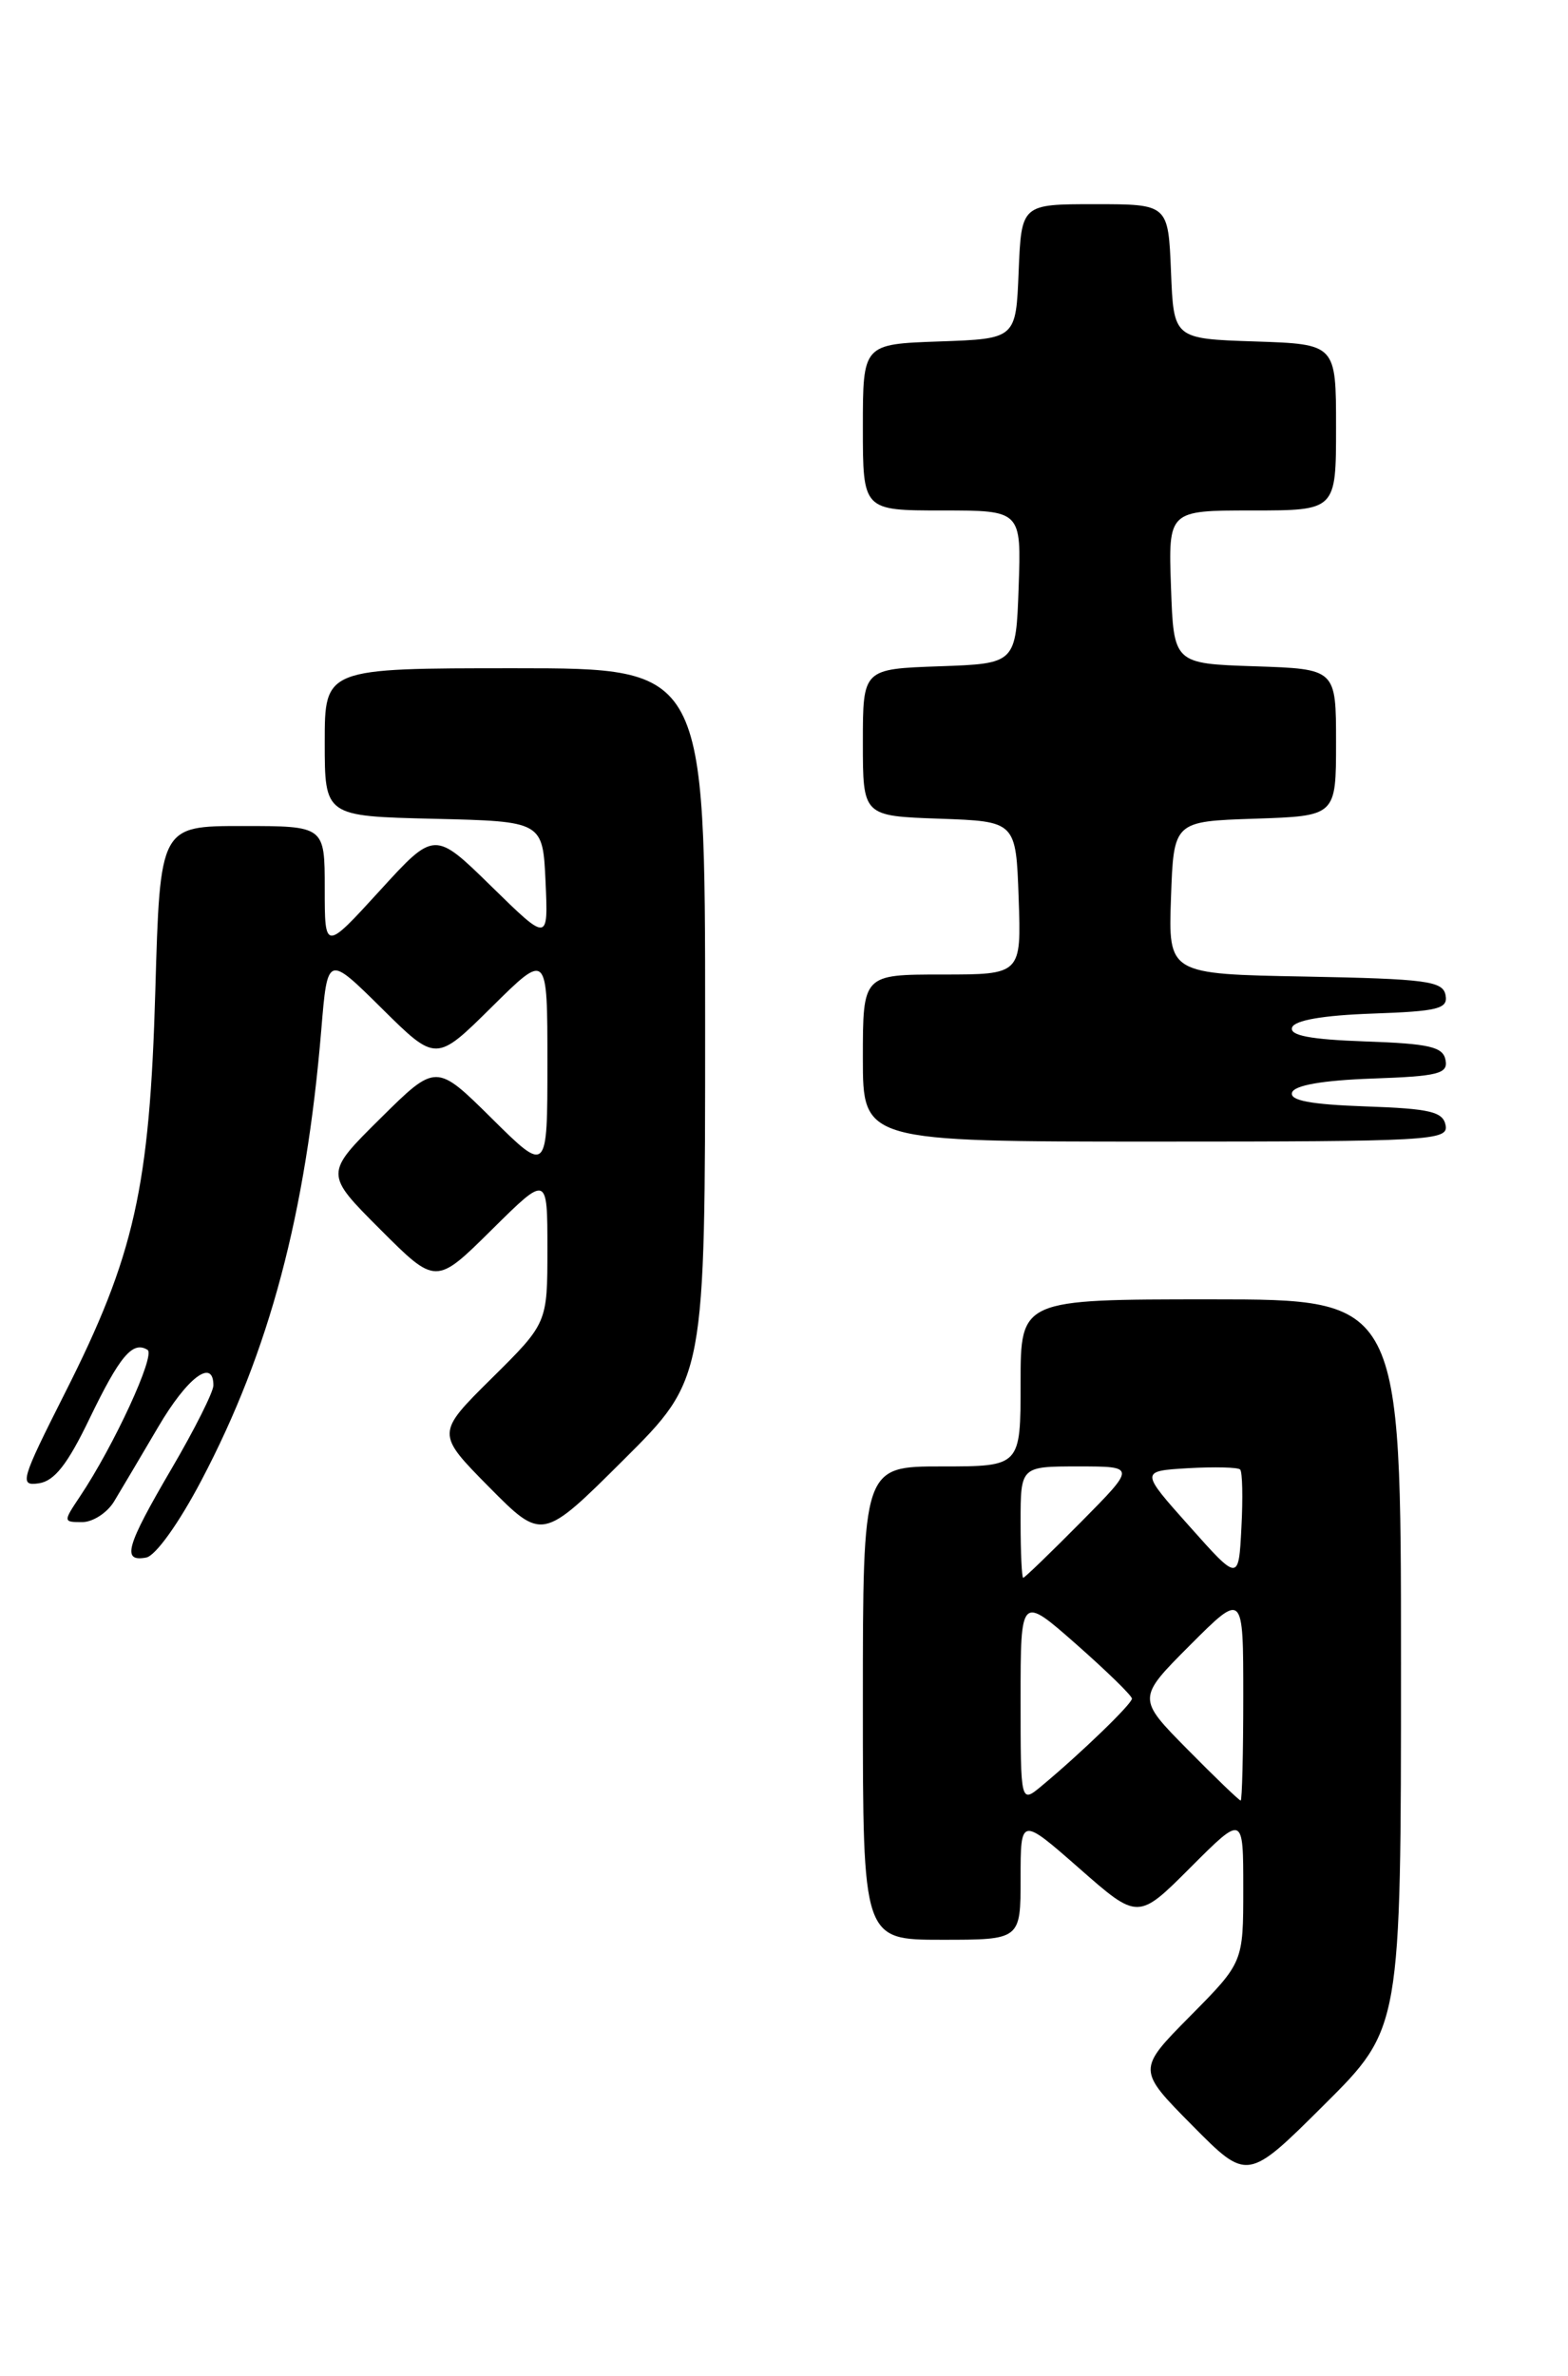<?xml version="1.0" encoding="UTF-8" standalone="no"?>
<!DOCTYPE svg PUBLIC "-//W3C//DTD SVG 1.1//EN" "http://www.w3.org/Graphics/SVG/1.1/DTD/svg11.dtd" >
<svg xmlns="http://www.w3.org/2000/svg" xmlns:xlink="http://www.w3.org/1999/xlink" version="1.1" viewBox="0 0 169 256">
 <g >
 <path fill="currentColor"
d=" M 151.00 179.27 C 151.00 140.00 151.00 140.00 130.50 140.00 C 110.00 140.00 110.00 140.00 110.00 149.00 C 110.00 158.00 110.00 158.00 101.50 158.00 C 93.00 158.00 93.00 158.00 93.00 183.50 C 93.00 209.00 93.00 209.00 101.50 209.00 C 110.00 209.00 110.00 209.00 110.00 202.38 C 110.00 195.76 110.00 195.76 116.33 201.31 C 122.66 206.87 122.66 206.87 128.33 201.19 C 134.00 195.52 134.00 195.52 134.00 203.48 C 134.00 211.44 134.00 211.44 128.28 217.22 C 122.56 223.00 122.56 223.00 128.51 229.01 C 134.45 235.01 134.45 235.01 142.72 226.78 C 151.00 218.54 151.00 218.54 151.00 179.27 Z  M 21.71 159.50 C 29.04 145.58 32.97 130.83 34.63 110.94 C 35.30 102.86 35.30 102.86 41.15 108.65 C 47.00 114.44 47.00 114.44 53.00 108.50 C 59.00 102.56 59.00 102.56 59.00 114.50 C 59.00 126.44 59.00 126.44 53.00 120.50 C 47.00 114.56 47.00 114.56 40.99 120.51 C 34.98 126.46 34.98 126.46 40.98 132.46 C 46.98 138.46 46.98 138.46 52.99 132.51 C 59.00 126.56 59.00 126.56 59.00 134.56 C 59.00 142.56 59.00 142.56 53.00 148.50 C 47.00 154.44 47.00 154.44 52.72 160.23 C 58.45 166.01 58.45 166.01 67.22 157.28 C 76.00 148.54 76.00 148.54 76.00 110.27 C 76.00 72.00 76.00 72.00 55.50 72.00 C 35.00 72.00 35.00 72.00 35.00 79.97 C 35.00 87.94 35.00 87.94 46.75 88.22 C 58.50 88.50 58.50 88.50 58.80 95.00 C 59.09 101.50 59.09 101.50 52.96 95.50 C 46.83 89.50 46.83 89.50 40.92 95.98 C 35.00 102.46 35.00 102.46 35.00 95.73 C 35.00 89.00 35.00 89.00 26.12 89.00 C 17.25 89.00 17.25 89.00 16.74 106.75 C 16.13 127.98 14.50 135.26 6.99 150.11 C 2.24 159.52 2.06 160.13 4.18 159.82 C 5.86 159.58 7.28 157.78 9.65 152.85 C 12.92 146.08 14.30 144.45 15.90 145.44 C 16.79 145.99 12.27 155.79 8.61 161.25 C 6.80 163.96 6.80 164.00 8.86 164.00 C 10.01 164.00 11.57 162.99 12.31 161.75 C 13.06 160.51 15.19 156.91 17.05 153.75 C 20.18 148.41 23.00 146.29 23.00 149.27 C 23.00 149.97 20.98 154.00 18.50 158.23 C 13.58 166.63 13.10 168.31 15.75 167.82 C 16.76 167.64 19.27 164.14 21.71 159.50 Z  M 155.81 121.25 C 155.53 119.78 154.15 119.45 147.17 119.21 C 141.22 119.00 138.97 118.57 139.26 117.71 C 139.52 116.93 142.57 116.40 147.90 116.21 C 155.04 115.96 156.09 115.69 155.80 114.21 C 155.53 112.79 154.07 112.45 147.17 112.21 C 141.22 112.00 138.97 111.57 139.26 110.71 C 139.52 109.93 142.57 109.40 147.90 109.21 C 155.04 108.96 156.09 108.69 155.80 107.21 C 155.51 105.70 153.71 105.47 140.70 105.22 C 125.92 104.95 125.92 104.95 126.21 96.72 C 126.50 88.50 126.50 88.50 135.25 88.21 C 144.00 87.92 144.00 87.92 144.00 80.00 C 144.00 72.08 144.00 72.08 135.25 71.79 C 126.50 71.50 126.50 71.50 126.21 63.25 C 125.92 55.00 125.92 55.00 134.96 55.00 C 144.00 55.00 144.00 55.00 144.00 46.04 C 144.00 37.08 144.00 37.08 135.25 36.79 C 126.50 36.50 126.50 36.50 126.21 29.25 C 125.91 22.00 125.91 22.00 118.00 22.00 C 110.09 22.00 110.09 22.00 109.79 29.25 C 109.50 36.50 109.50 36.50 101.25 36.79 C 93.00 37.08 93.00 37.08 93.00 46.04 C 93.00 55.00 93.00 55.00 101.54 55.00 C 110.08 55.00 110.08 55.00 109.79 63.25 C 109.50 71.50 109.50 71.50 101.25 71.79 C 93.00 72.08 93.00 72.08 93.00 80.00 C 93.00 87.92 93.00 87.92 101.25 88.21 C 109.50 88.50 109.50 88.50 109.79 96.75 C 110.08 105.00 110.08 105.00 101.54 105.00 C 93.00 105.00 93.00 105.00 93.00 114.00 C 93.00 123.00 93.00 123.00 124.57 123.00 C 154.10 123.00 156.13 122.89 155.81 121.25 Z  M 110.00 183.10 C 110.00 171.88 110.00 171.88 116.00 177.16 C 119.30 180.07 122.00 182.70 122.00 183.02 C 122.00 183.59 116.53 188.88 112.25 192.44 C 110.00 194.31 110.00 194.31 110.00 183.10 Z  M 127.99 188.49 C 122.55 182.98 122.55 182.98 128.27 177.25 C 134.00 171.52 134.00 171.52 134.00 182.76 C 134.00 188.94 133.87 194.00 133.72 194.00 C 133.56 194.00 130.98 191.52 127.99 188.49 Z  M 110.00 164.00 C 110.00 158.00 110.00 158.00 116.22 158.00 C 122.44 158.00 122.44 158.00 116.50 164.00 C 113.23 167.30 110.44 170.00 110.28 170.00 C 110.13 170.00 110.00 167.30 110.00 164.00 Z  M 128.20 164.45 C 122.89 158.50 122.89 158.50 128.06 158.19 C 130.90 158.03 133.42 158.09 133.66 158.33 C 133.91 158.57 133.97 161.39 133.80 164.59 C 133.50 170.40 133.50 170.40 128.20 164.45 Z "/>
</g>
</svg>